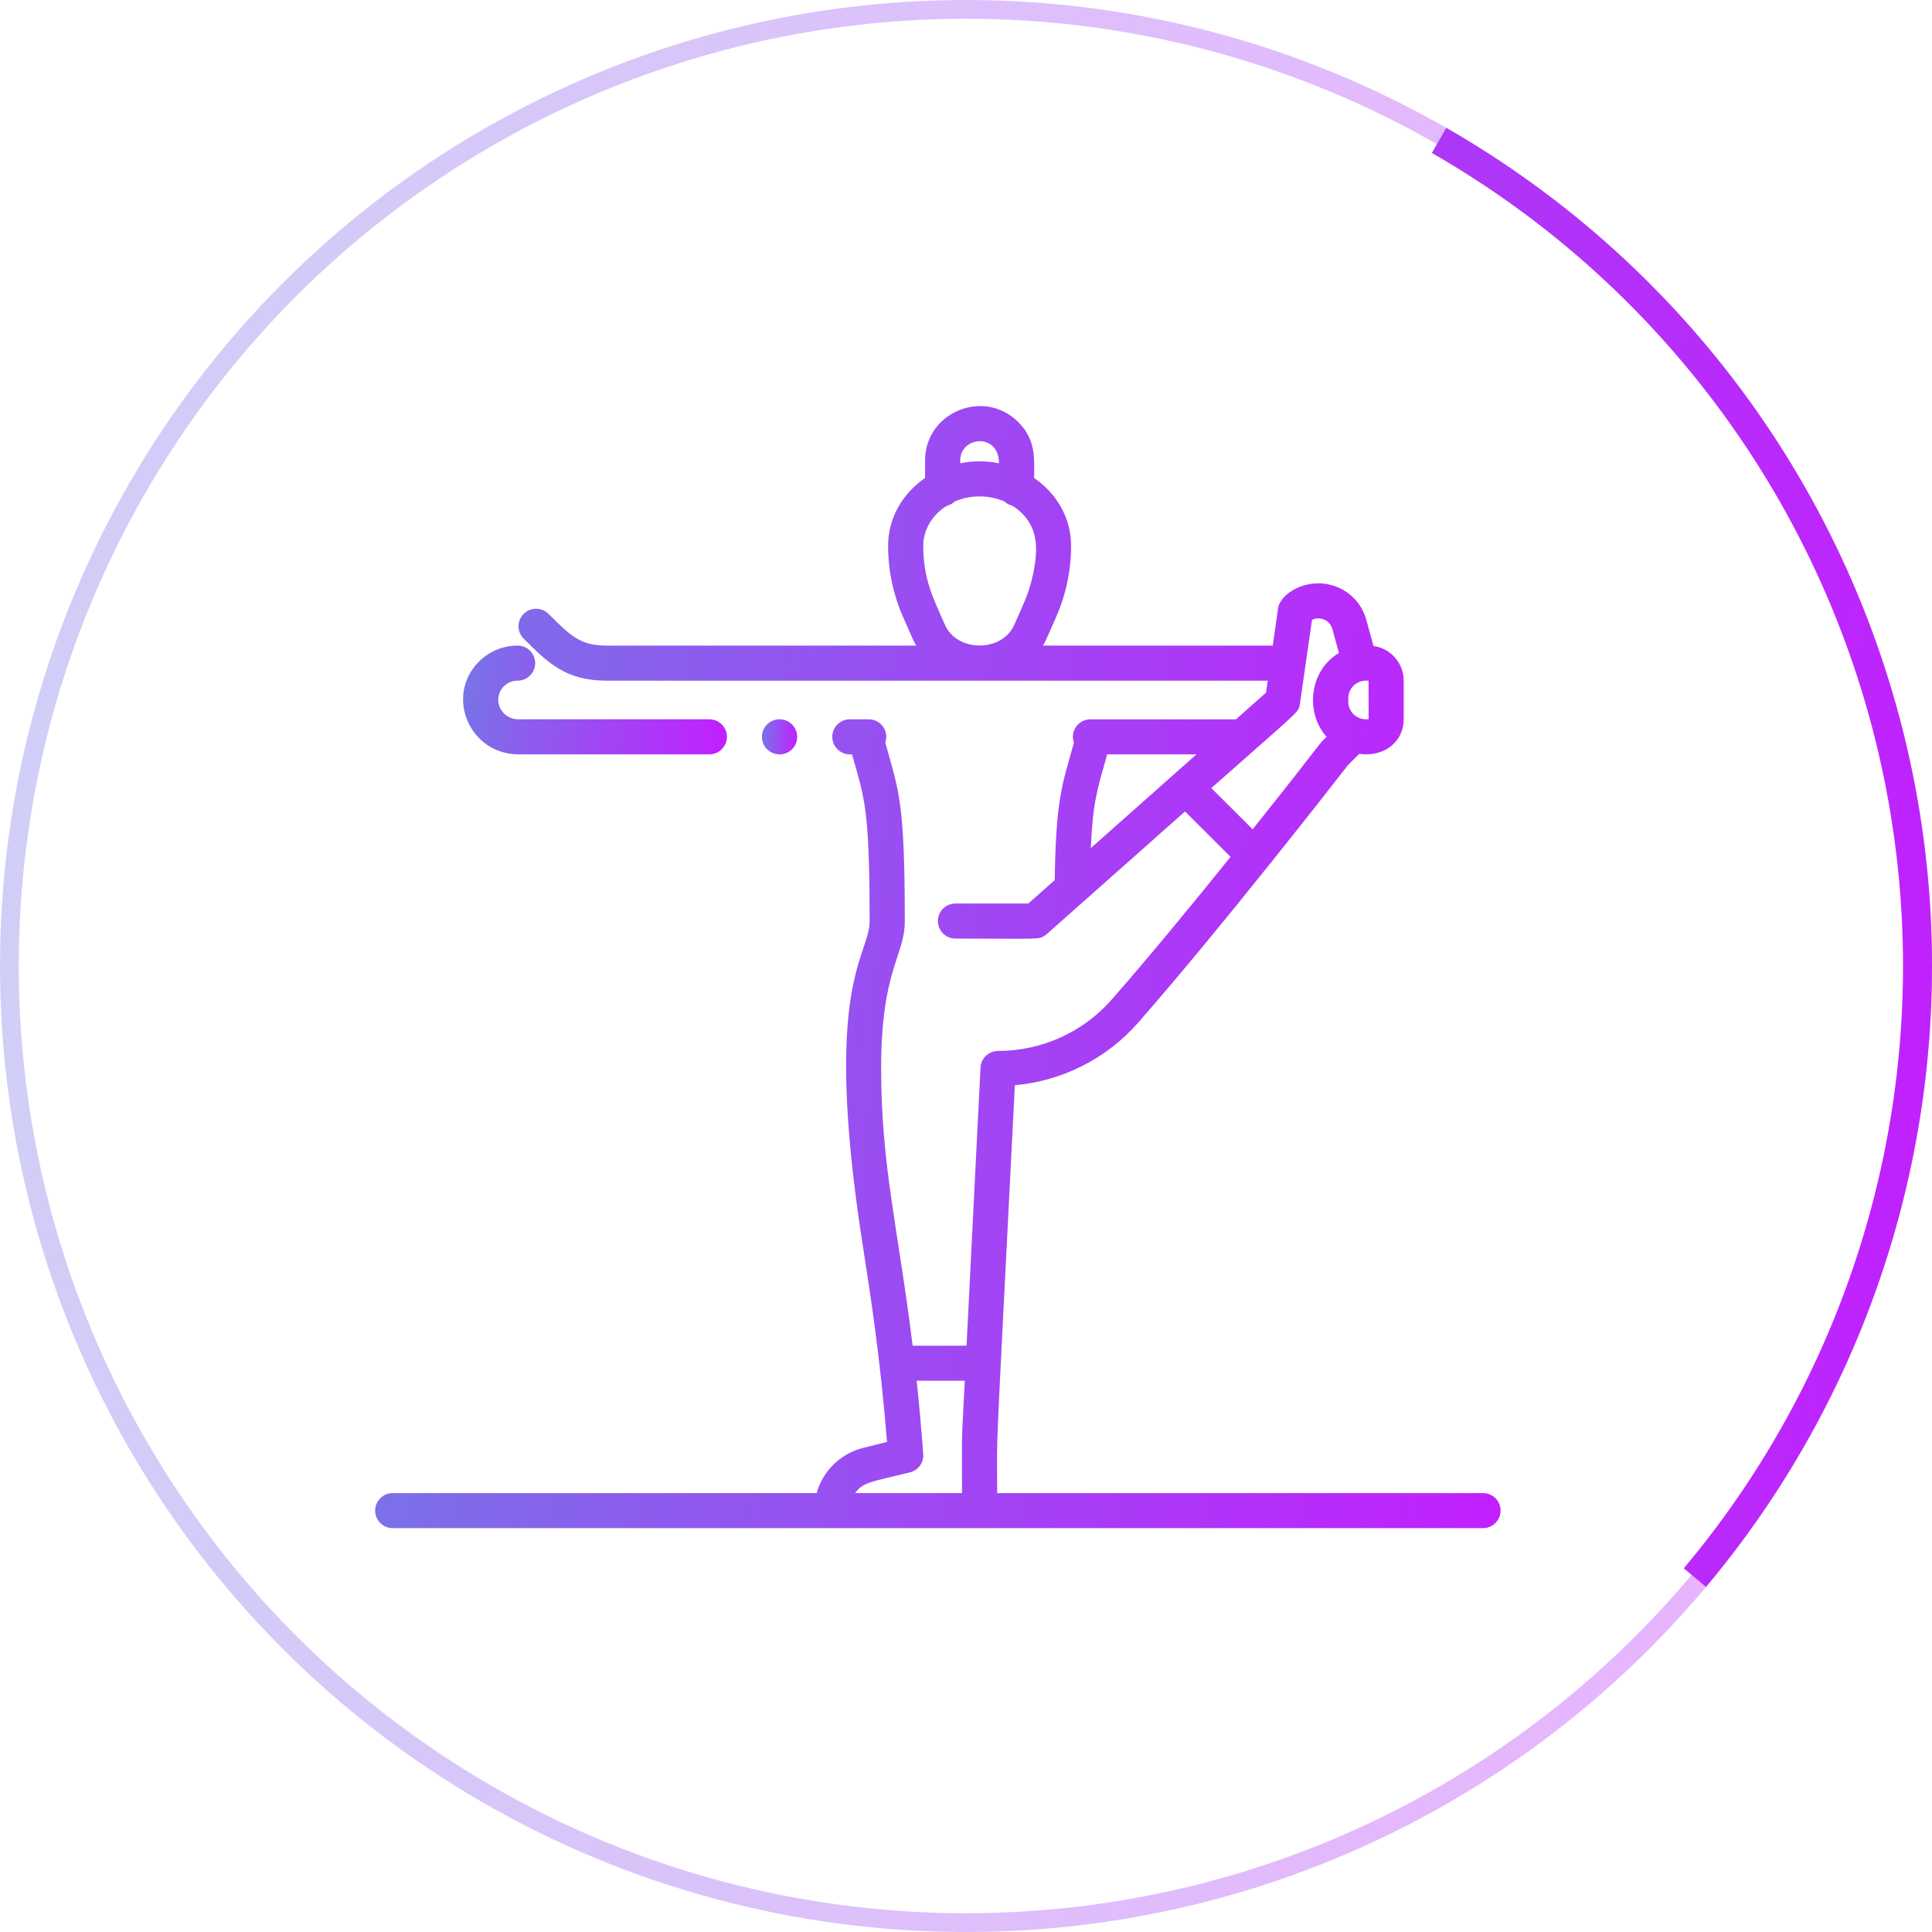 <svg width="103" height="103" viewBox="0 0 103 103" fill="none" xmlns="http://www.w3.org/2000/svg">
<g clip-path="url(#clip0_86_369)">
<path d="M79.063 79.6H53.162C53.162 75.639 53.01 79.664 54.104 57.857C56.543 57.64 58.943 56.503 60.685 54.513C65.22 49.338 71.326 41.481 71.862 40.79L72.463 40.193C73.888 40.373 74.836 39.473 74.836 38.347V36.287C74.836 35.345 74.133 34.566 73.223 34.438L72.843 33.049C72.591 32.129 71.89 31.434 70.966 31.189C69.522 30.806 68.24 31.722 68.142 32.404L67.854 34.418C66.337 34.418 56.597 34.418 55.605 34.418C55.754 34.163 55.743 34.165 56.293 32.923C56.81 31.748 57.103 30.454 57.103 29.102C57.103 27.651 56.37 26.334 55.133 25.483C55.133 24.449 55.25 23.466 54.281 22.497C52.45 20.677 49.317 21.985 49.317 24.549V25.483C48.081 26.333 47.347 27.651 47.347 29.102C47.347 30.416 47.62 31.701 48.158 32.924C48.712 34.175 48.699 34.167 48.845 34.418C48.833 34.418 48.232 34.418 32.353 34.418C30.94 34.418 30.443 33.923 29.244 32.728C28.878 32.363 28.285 32.363 27.918 32.728C27.552 33.093 27.552 33.684 27.918 34.049C29.222 35.349 30.163 36.288 32.353 36.288C61.372 36.288 32.292 36.288 67.587 36.288L67.495 36.927L65.894 38.348H58.136C57.493 38.348 57.035 38.982 57.253 39.594C56.615 41.893 56.3 42.552 56.229 46.922L54.824 48.169H50.938C50.42 48.169 50.001 48.587 50.001 49.104C50.001 49.62 50.42 50.038 50.938 50.038C55.41 50.038 55.377 50.109 55.719 49.868C55.784 49.823 55.296 50.253 63.177 43.261L65.604 45.681C63.602 48.168 61.281 50.993 59.273 53.284C57.766 55.005 55.567 56.028 53.211 56.028C52.711 56.028 52.299 56.418 52.274 56.916L51.53 71.743H48.655C47.897 65.561 46.976 62.195 46.976 56.963C46.976 51.666 48.237 50.984 48.237 49.104C48.237 42.695 47.914 42.17 47.197 39.592C47.413 38.981 46.956 38.348 46.314 38.348H45.308C44.79 38.348 44.371 38.766 44.371 39.282C44.371 39.799 44.79 40.217 45.308 40.217H45.425C46.081 42.56 46.362 43.016 46.362 49.104C46.362 51.017 43.804 52.344 45.995 66.39C46.415 69.079 46.931 72.389 47.289 76.873L46.028 77.188C44.798 77.493 43.866 78.43 43.537 79.601H20.938C20.42 79.601 20 80.019 20 80.535C20 81.052 20.42 81.47 20.938 81.47H79.063C79.581 81.47 80 81.052 80 80.535C80 80.019 79.581 79.6 79.063 79.6ZM51.192 24.548C51.192 23.256 53.258 23.05 53.258 24.698C52.592 24.566 51.897 24.558 51.192 24.698V24.548ZM50.069 27.268C50.565 26.818 50.602 27.012 50.896 26.737C51.728 26.375 52.721 26.374 53.554 26.737C53.842 27.006 53.89 26.823 54.381 27.268C55.38 28.174 55.348 29.331 55.064 30.661C54.863 31.602 54.608 32.099 54.069 33.318C53.424 34.78 51.026 34.78 50.381 33.317C49.755 31.901 49.222 30.881 49.222 29.102C49.222 28.414 49.523 27.763 50.069 27.268ZM72.961 38.347H72.818C72.301 38.347 71.881 37.928 71.881 37.412V37.222C71.881 36.707 72.301 36.287 72.818 36.287H72.961C72.962 38.374 72.973 38.347 72.961 38.347ZM59.025 40.217H63.786L58.153 45.215C58.261 42.77 58.492 42.125 59.025 40.217ZM64.579 42.016C69.287 37.839 69.234 38.007 69.302 37.53L69.945 33.044C70.341 32.849 70.896 33.036 71.033 33.54L71.382 34.812C69.781 35.765 69.582 38.011 70.724 39.282C70.139 39.864 70.987 38.943 66.782 44.211L64.579 42.016ZM45.587 79.6C46.032 78.994 46.472 79.004 48.512 78.495C48.955 78.385 49.253 77.973 49.22 77.52C49.116 76.111 48.997 74.814 48.869 73.612H51.436C51.249 77.354 51.287 75.799 51.287 79.6H45.587Z" fill="url(#paint0_linear_86_369)"/>
<path d="M27.645 40.216H37.817C38.335 40.216 38.755 39.798 38.755 39.282C38.755 38.766 38.335 38.347 37.817 38.347H27.645C26.671 38.347 26.218 37.233 26.863 36.589C27.059 36.395 27.319 36.287 27.595 36.287C28.113 36.287 28.532 35.869 28.532 35.352C28.532 34.836 28.113 34.418 27.595 34.418C26.82 34.418 26.09 34.719 25.539 35.266C23.706 37.093 25.026 40.216 27.645 40.216Z" fill="url(#paint1_linear_86_369)"/>
<path d="M41.567 40.217C42.085 40.217 42.5 39.798 42.5 39.282C42.5 38.766 42.075 38.347 41.558 38.347C41.04 38.347 40.62 38.766 40.62 39.282C40.62 39.782 41.02 40.217 41.567 40.217Z" fill="url(#paint2_linear_86_369)"/>
</g>
<circle cx="51.5" cy="51.5" r="51" stroke="url(#paint3_linear_86_369)" stroke-opacity="0.35"/>
<path d="M90.951 84.604C95.794 78.832 99.312 72.068 101.256 64.788C103.2 57.509 103.523 49.892 102.203 42.474C100.882 35.056 97.95 28.018 93.614 21.857C89.277 15.696 83.641 10.561 77.103 6.815L76.335 8.156C82.677 11.789 88.143 16.77 92.35 22.746C96.557 28.723 99.401 35.549 100.682 42.745C101.963 49.94 101.649 57.329 99.763 64.39C97.878 71.451 94.466 78.012 89.768 83.611L90.951 84.604Z" fill="url(#paint4_linear_86_369)"/>
<defs>
<linearGradient id="paint0_linear_86_369" x1="20" y1="21.649" x2="85.014" y2="25.488" gradientUnits="userSpaceOnUse">
<stop stop-color="#7775E7"/>
<stop offset="0.642" stop-color="#A93CF6"/>
<stop offset="1" stop-color="#C41DFF"/>
</linearGradient>
<linearGradient id="paint1_linear_86_369" x1="24.687" y1="34.418" x2="39.678" y2="36.559" gradientUnits="userSpaceOnUse">
<stop stop-color="#7775E7"/>
<stop offset="0.642" stop-color="#A93CF6"/>
<stop offset="1" stop-color="#C41DFF"/>
</linearGradient>
<linearGradient id="paint2_linear_86_369" x1="40.62" y1="38.347" x2="42.657" y2="38.468" gradientUnits="userSpaceOnUse">
<stop stop-color="#7775E7"/>
<stop offset="0.642" stop-color="#A93CF6"/>
<stop offset="1" stop-color="#C41DFF"/>
</linearGradient>
<linearGradient id="paint3_linear_86_369" x1="0" y1="0" x2="111.61" y2="6.57" gradientUnits="userSpaceOnUse">
<stop stop-color="#7775E7"/>
<stop offset="0.642" stop-color="#A93CF6"/>
<stop offset="1" stop-color="#C41DFF"/>
</linearGradient>
<linearGradient id="paint4_linear_86_369" x1="0" y1="0" x2="111.61" y2="6.57" gradientUnits="userSpaceOnUse">
<stop stop-color="#7775E7"/>
<stop offset="0.642" stop-color="#A93CF6"/>
<stop offset="1" stop-color="#C41DFF"/>
</linearGradient>
<clipPath id="clip0_86_369">
<rect width="60" height="59.821" fill="white" transform="translate(20 21.648)"/>
</clipPath>
</defs>
</svg>
